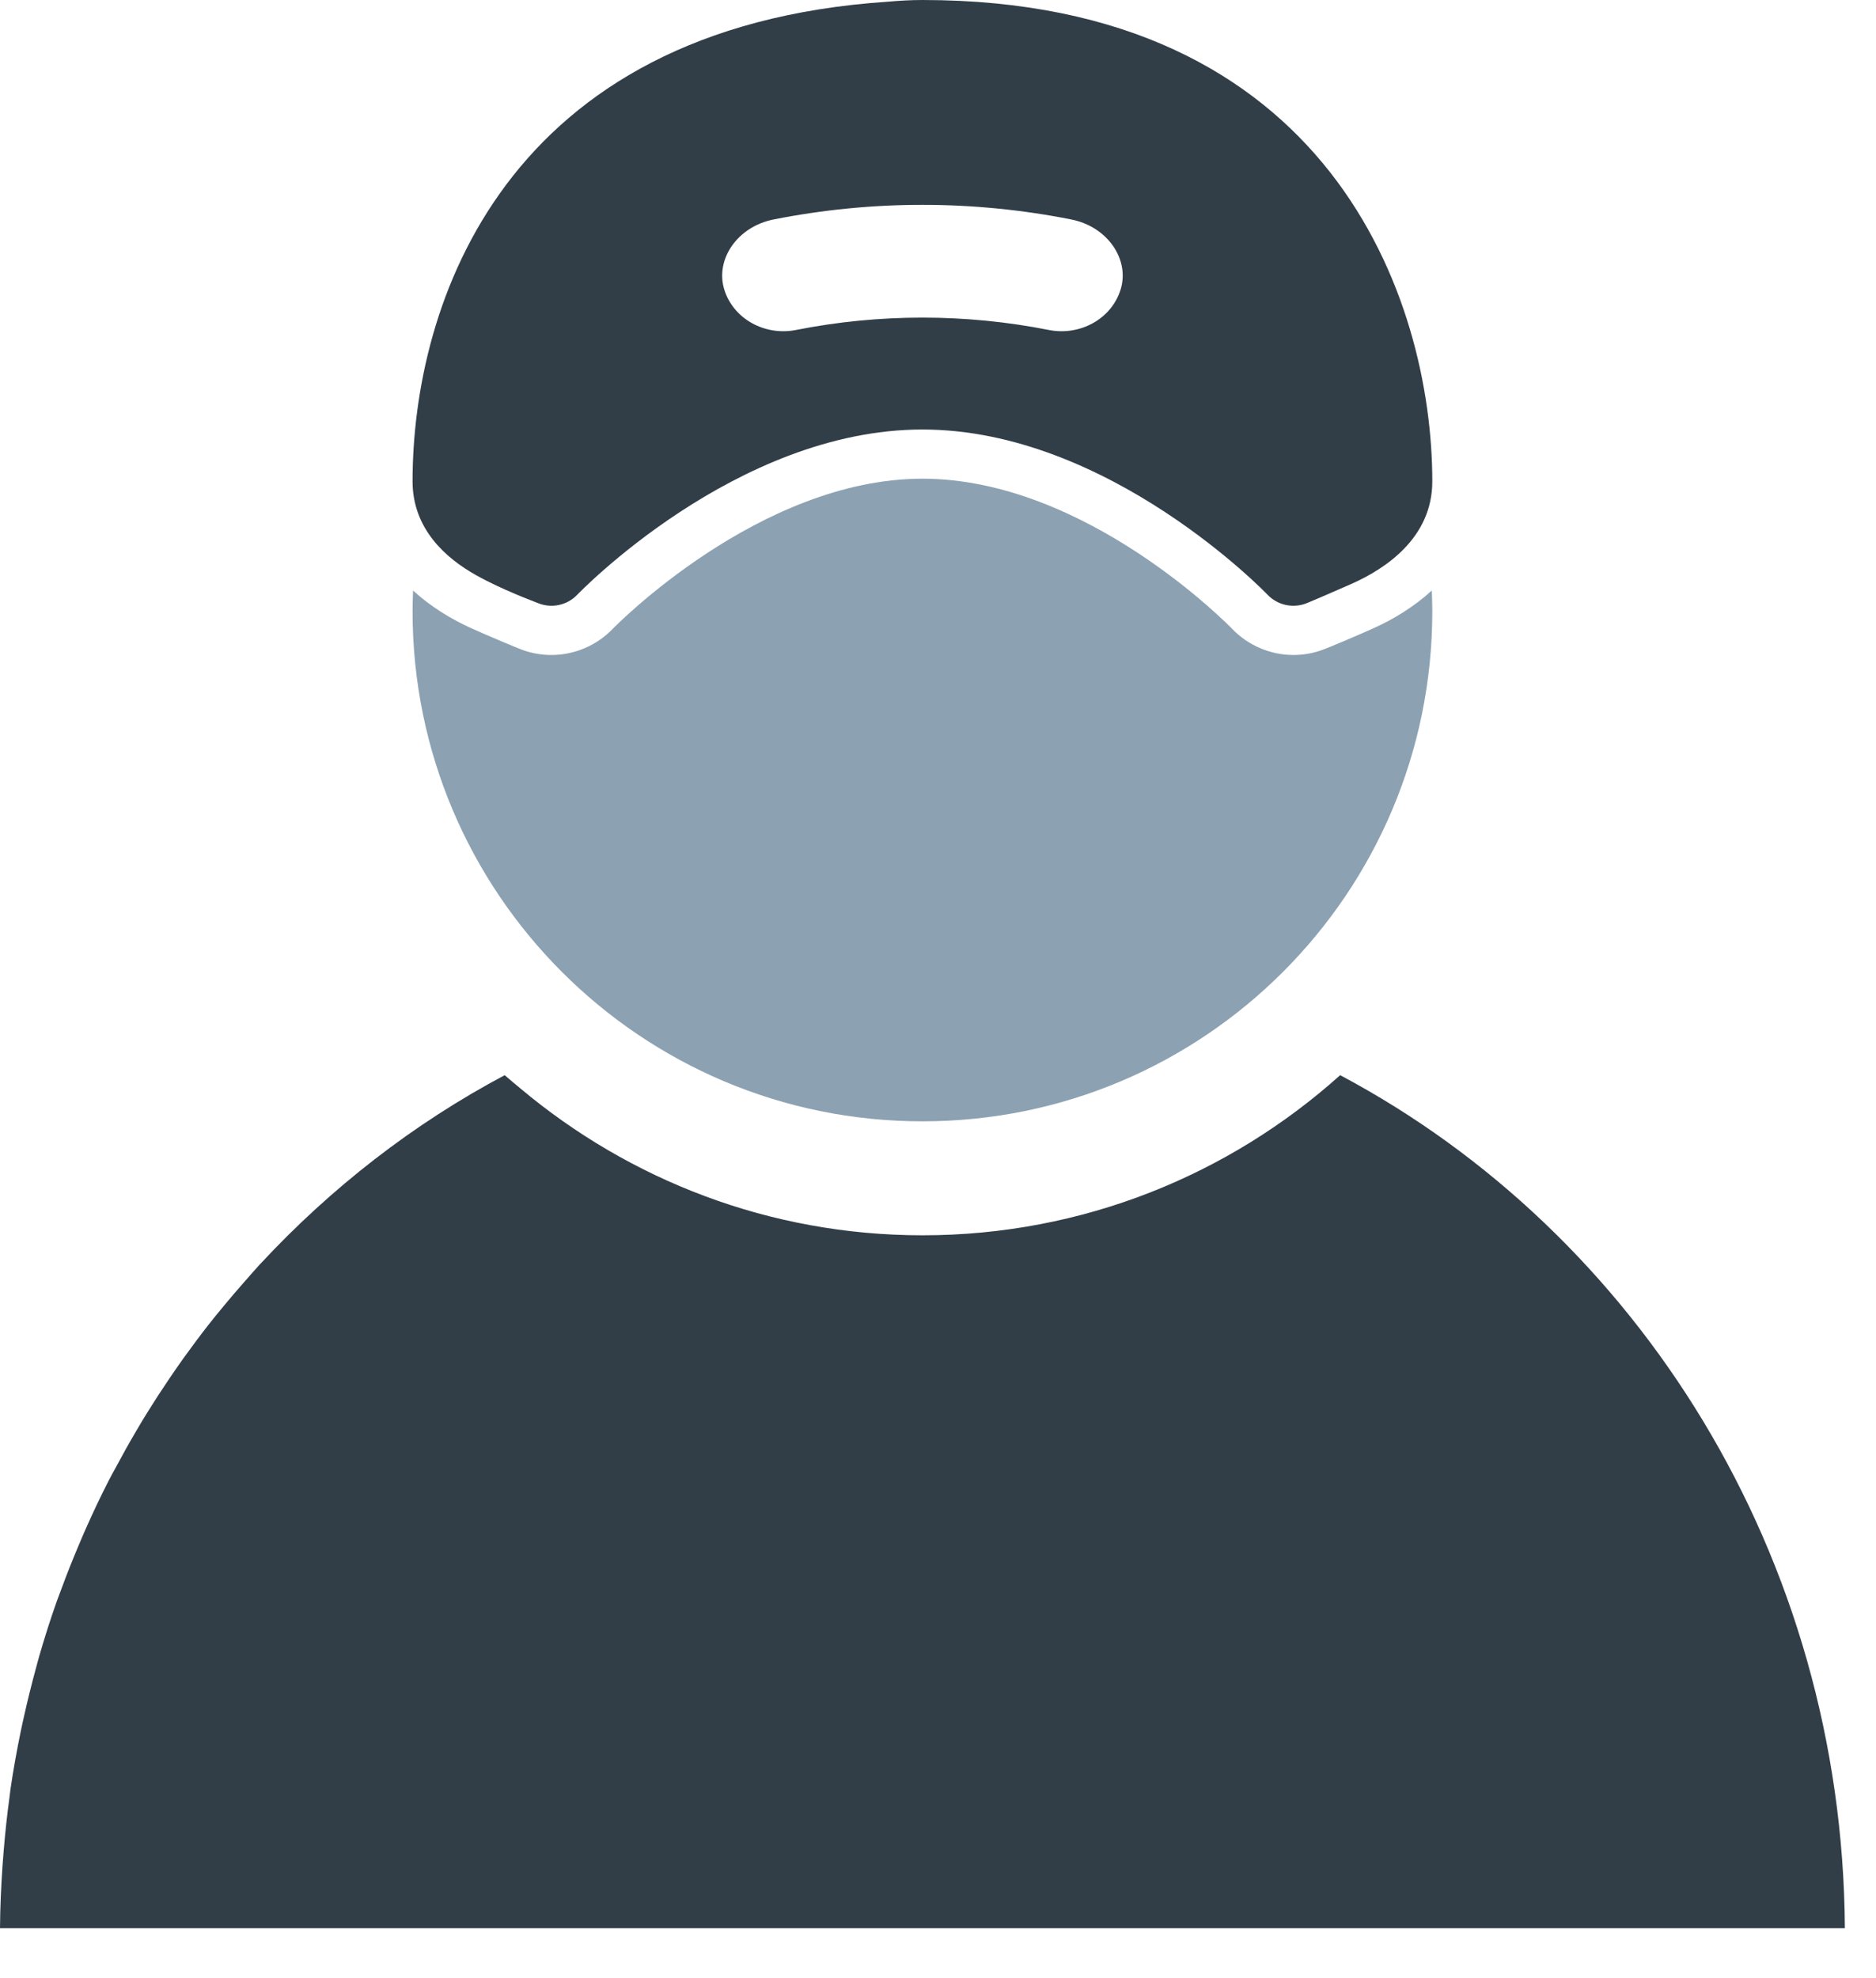 <svg width="37" height="39" viewBox="0 0 37 39" fill="none" xmlns="http://www.w3.org/2000/svg">
<path d="M9.395 11.343C9.905 11.628 10.521 11.854 10.603 11.888C10.864 11.998 11.178 11.943 11.386 11.725C11.386 11.725 14.507 8.468 18.193 8.468C21.879 8.468 24.999 11.725 24.999 11.725C25.205 11.94 25.512 11.996 25.771 11.893C25.857 11.859 26.295 11.671 26.663 11.508C27.324 11.214 28.249 10.604 28.249 9.492C28.249 5.897 26.229 0 18.193 0C17.966 0 17.742 0.013 17.519 0.033C9.936 0.534 8.137 5.998 8.137 9.491C8.137 10.427 8.793 11.008 9.395 11.343ZM15.262 4.326C17.197 3.943 19.189 3.943 21.124 4.326C21.851 4.469 22.283 5.121 22.102 5.707C21.92 6.295 21.295 6.624 20.693 6.507C19.043 6.18 17.343 6.18 15.693 6.507C15.091 6.624 14.466 6.295 14.284 5.707C14.104 5.121 14.535 4.469 15.262 4.326Z" fill="#313E48"/>
<path d="M26.432 21.198C24.246 23.159 21.358 24.355 18.195 24.355C15.176 24.355 12.412 23.262 10.263 21.459C10.16 21.372 10.055 21.288 9.954 21.198C8.155 22.154 6.532 23.416 5.139 24.914L5.139 24.913C5.136 24.917 5.133 24.92 5.129 24.924C5.03 25.031 4.935 25.142 4.838 25.252C4.693 25.416 4.55 25.582 4.41 25.752C4.308 25.874 4.208 25.998 4.109 26.123C3.944 26.334 3.784 26.549 3.627 26.767C3.527 26.907 3.428 27.049 3.331 27.193C3.186 27.407 3.045 27.624 2.908 27.845C2.83 27.97 2.754 28.096 2.68 28.224C2.546 28.451 2.418 28.681 2.293 28.915C2.243 29.008 2.19 29.1 2.142 29.195C1.981 29.509 1.83 29.829 1.686 30.154C1.635 30.268 1.587 30.384 1.538 30.5C1.429 30.758 1.325 31.02 1.227 31.284C1.191 31.382 1.153 31.478 1.118 31.576C0.994 31.926 0.881 32.281 0.777 32.641C0.75 32.733 0.727 32.827 0.701 32.92C0.62 33.217 0.546 33.517 0.478 33.82C0.456 33.919 0.433 34.017 0.413 34.116C0.334 34.498 0.264 34.883 0.207 35.273C0.199 35.329 0.193 35.387 0.186 35.444C0.139 35.788 0.102 36.135 0.073 36.485C0.064 36.587 0.056 36.689 0.049 36.792C0.022 37.197 0.003 37.605 0 38.016H18.92H36.386C36.34 30.673 32.306 24.32 26.432 21.198Z" fill="#313E48"/>
<path d="M18.193 22.108C23.746 22.108 28.249 17.606 28.249 12.052C28.249 11.915 28.244 11.779 28.239 11.643C27.886 11.966 27.479 12.212 27.084 12.389C26.866 12.488 26.198 12.774 26.057 12.822C25.883 12.882 25.699 12.914 25.51 12.914C25.055 12.914 24.614 12.725 24.299 12.396C24.271 12.367 21.428 9.438 18.193 9.438C14.976 9.438 12.115 12.367 12.087 12.396C11.772 12.725 11.331 12.914 10.876 12.914C10.689 12.914 10.507 12.883 10.335 12.825C10.193 12.776 9.492 12.477 9.257 12.369C8.877 12.193 8.486 11.954 8.147 11.643C8.142 11.779 8.137 11.915 8.137 12.052C8.137 17.606 12.64 22.108 18.193 22.108Z" fill="#8CA1B2"/>
</svg>
